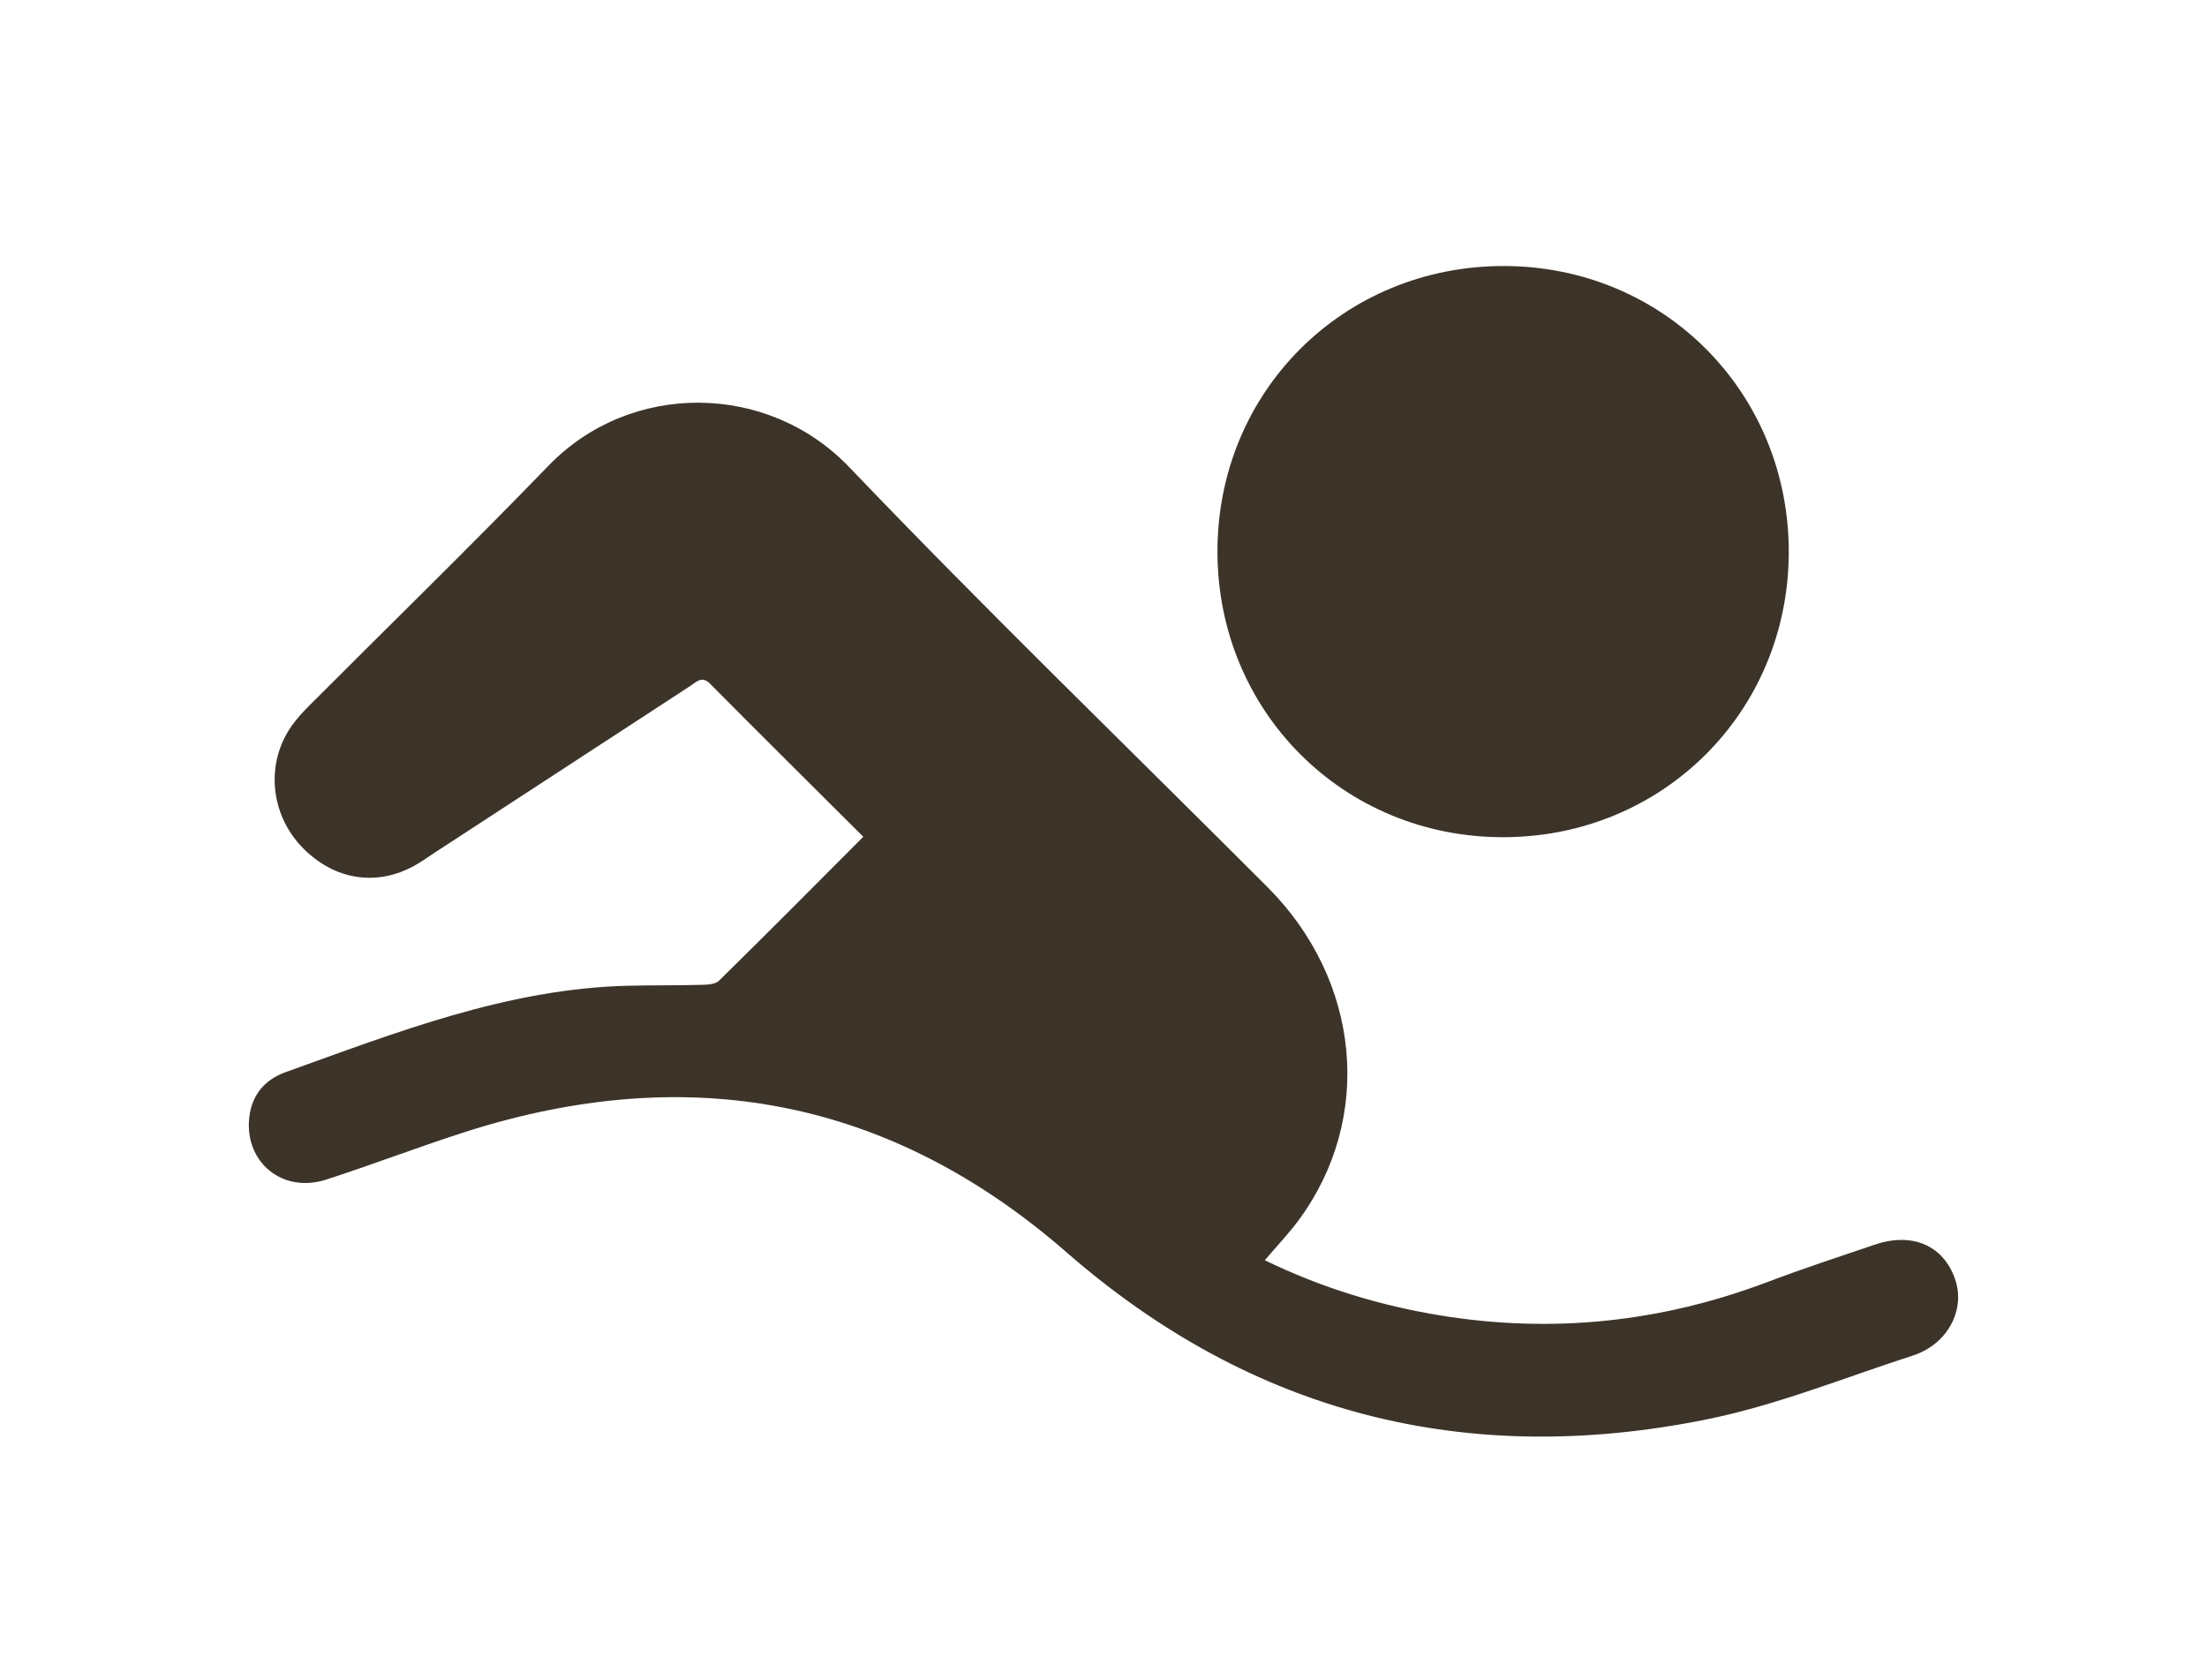 <?xml version="1.0" encoding="UTF-8"?>
<svg id="Capa_1" data-name="Capa 1" xmlns="http://www.w3.org/2000/svg" viewBox="0 0 300 228.31">
  <defs>
    <style>
      .cls-1 {
        fill: #3d3429;
        stroke-width: 0px;
      }
    </style>
  </defs>
  <path class="cls-1" d="m117.35,113.74c-7.09-7.07-13.98-13.89-20.81-20.78-1.14-1.15-1.85-.28-2.69.27-10.9,7.1-21.8,14.21-32.69,21.32-1.22.79-2.44,1.58-3.65,2.4-5.41,3.66-11.65,3.04-16.29-1.63-4.5-4.53-5.18-11.53-1.57-16.66.74-1.05,1.64-2,2.55-2.91,10.8-10.82,21.75-21.48,32.38-32.47,11.13-11.5,29.79-11.36,40.87.23,18.55,19.4,37.86,38.07,56.84,57.07,12.69,12.71,14.46,31.39,4.26,45.25-1.38,1.87-3.01,3.57-4.62,5.47,7.67,3.74,15.65,6.17,23.95,7.52,15.18,2.46,29.94.9,44.33-4.54,4.83-1.83,9.74-3.44,14.64-5.1,5.08-1.72,9.29.1,10.89,4.64,1.49,4.21-1,8.91-5.73,10.44-9.29,3-18.44,6.73-27.95,8.66-32.6,6.62-61.8-.64-87.1-22.71-24.05-20.97-51.42-26.01-81.65-16.37-6.38,2.04-12.64,4.46-19.01,6.51-5.93,1.91-11.13-2.43-10.41-8.53.36-3.04,2.17-5.1,4.92-6.08,15.12-5.42,30.13-11.34,46.52-11.75,3.31-.08,6.63-.03,9.94-.12.83-.02,1.93-.05,2.45-.55,6.51-6.39,12.94-12.87,19.63-19.58Z"/>
  <path class="cls-1" d="m204.28,113.8c-21.69-.01-38.77-17.1-38.79-38.8-.02-21.79,17.15-38.89,38.99-38.84,21.68.05,38.7,17.19,38.67,38.92-.04,21.68-17.16,38.74-38.87,38.72Z"/>
</svg>
